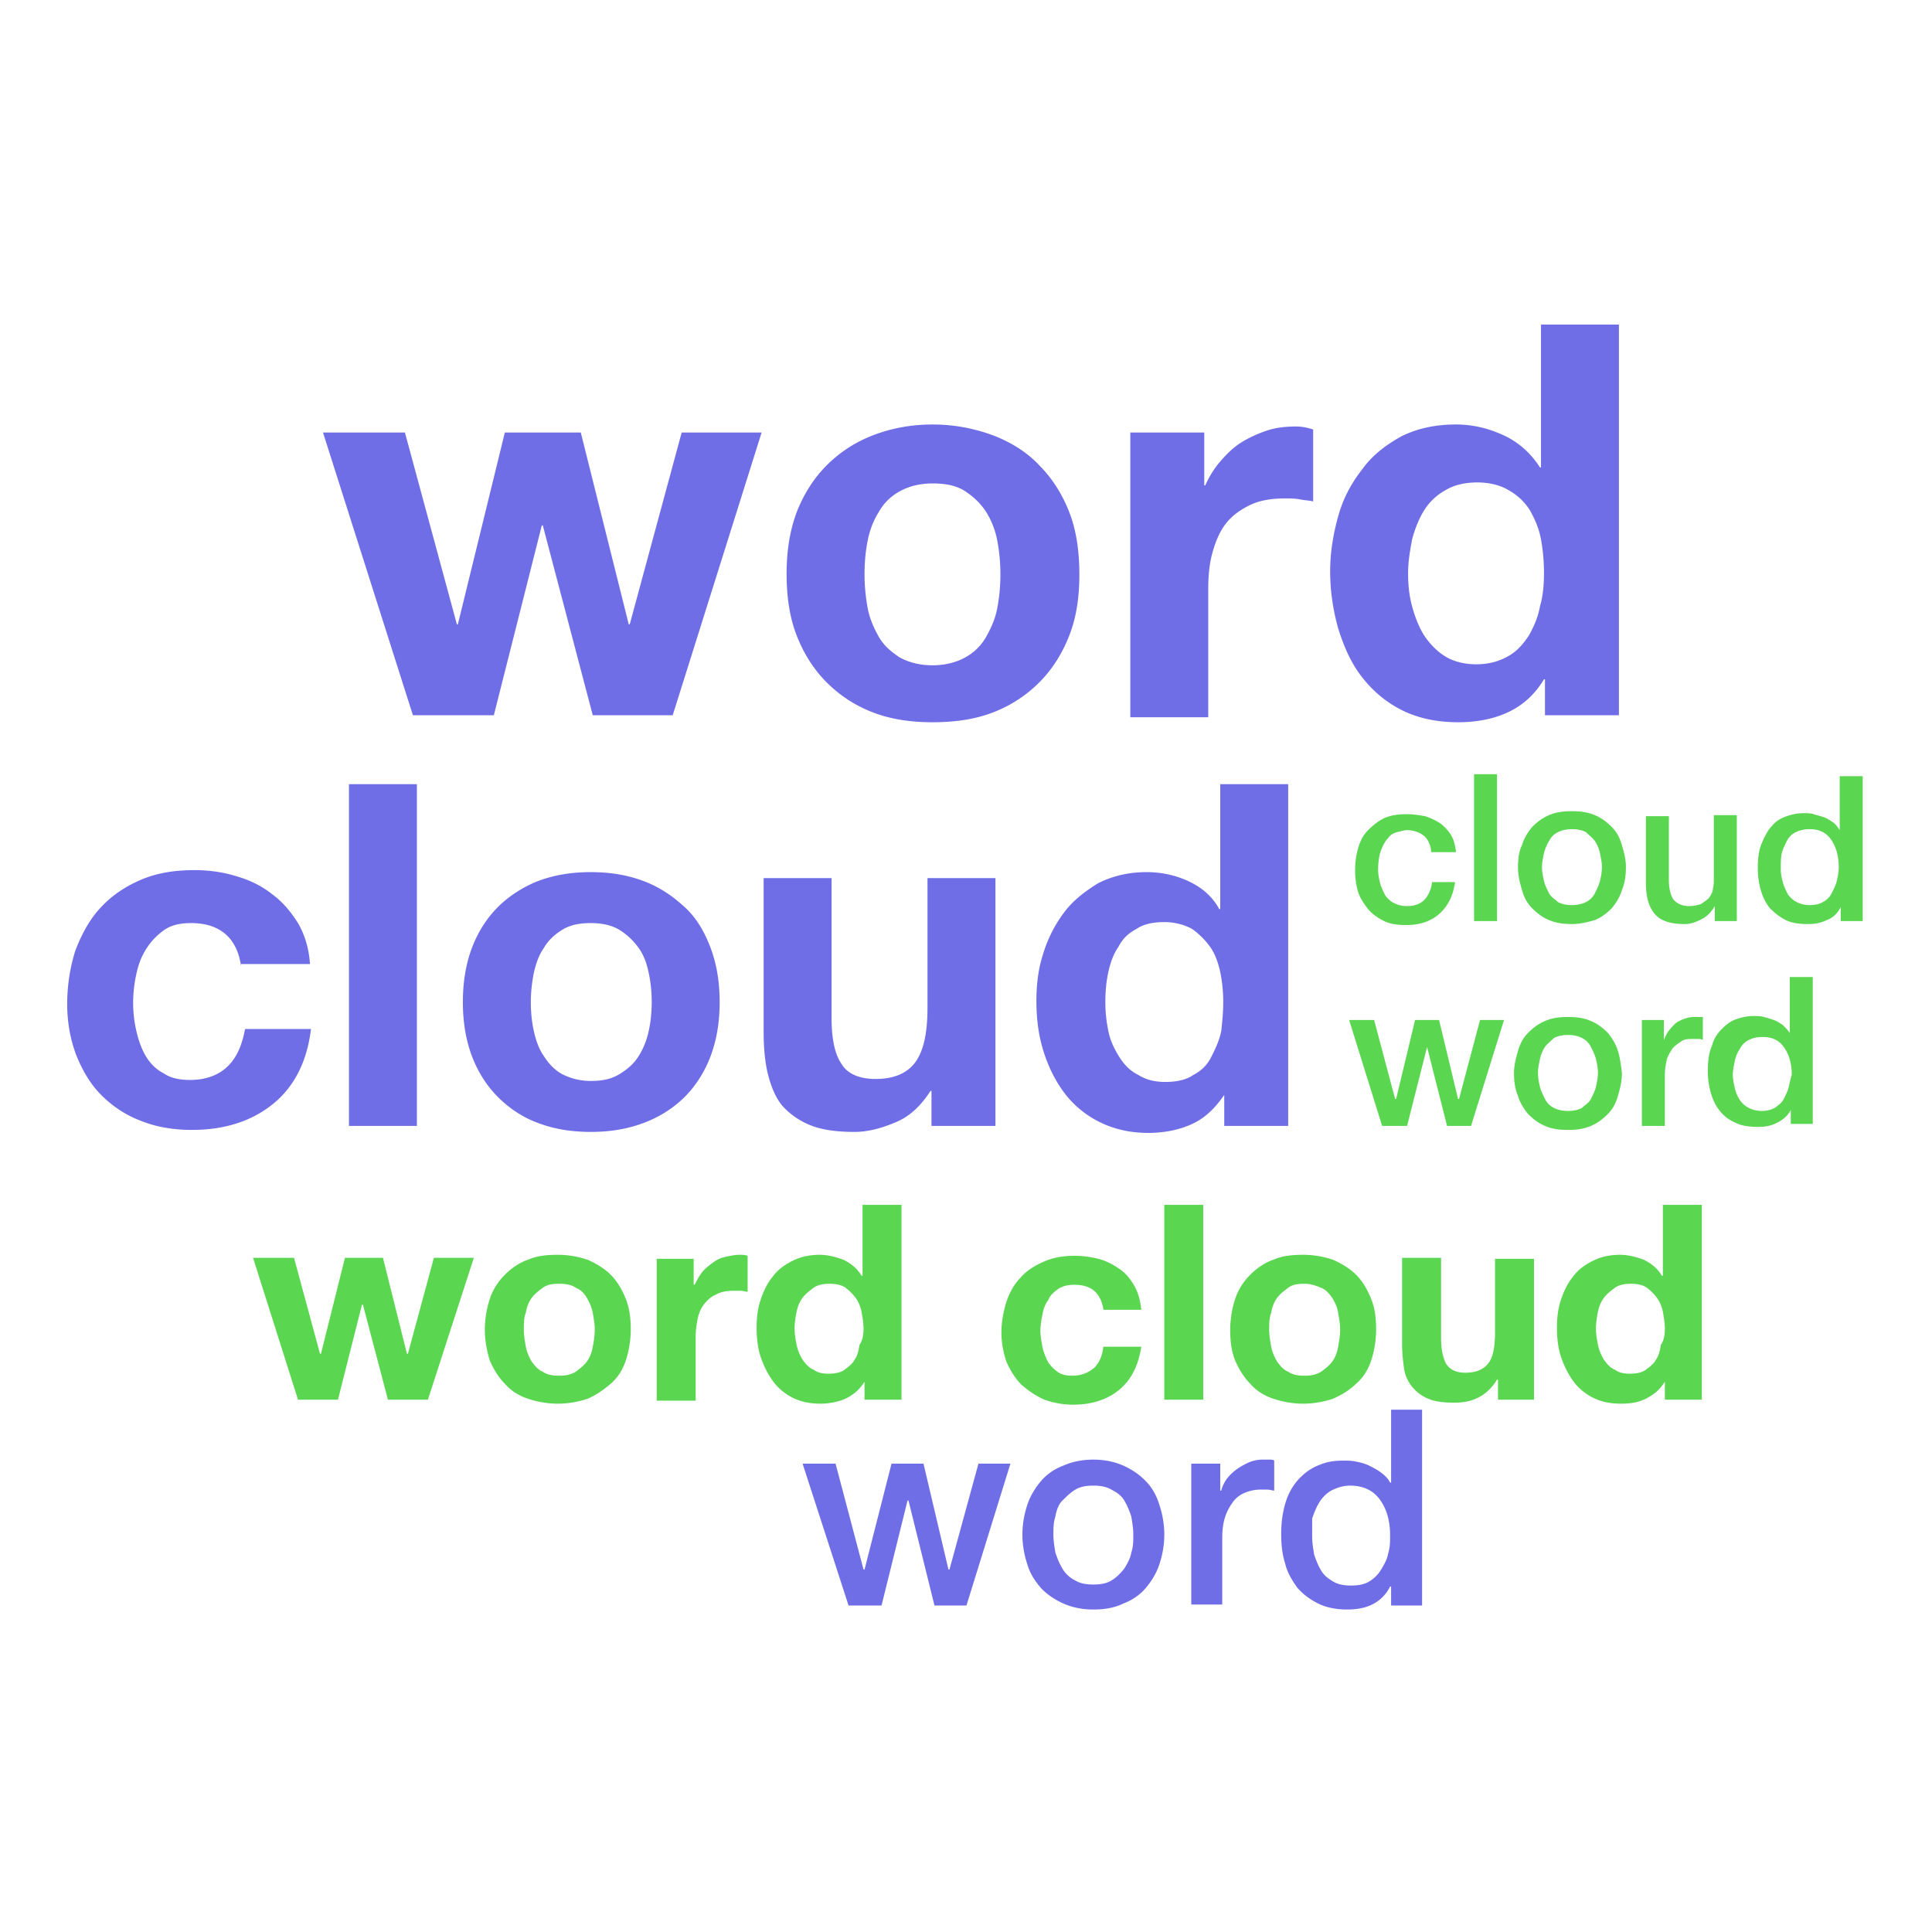 <?xml version="1.0" standalone="no"?><!DOCTYPE svg PUBLIC "-//W3C//DTD SVG 1.1//EN" "http://www.w3.org/Graphics/SVG/1.1/DTD/svg11.dtd"><svg class="icon" width="32px" height="32.00px" viewBox="0 0 1024 1024" version="1.1" xmlns="http://www.w3.org/2000/svg"><path d="M356.545 379.096h-42.369l-26.479-100.621h-0.53l-25.42 100.621H218.853L171.191 229.227h43.424l27.536 101.676h0.53l24.894-101.676h40.248l25.419 101.676h0.53l27.536-101.676h42.369l-47.131 149.869z m101.676-74.672c0 5.829 0.531 11.652 1.592 17.479 1.06 5.823 3.177 10.592 5.823 15.359 2.652 4.763 6.359 7.94 11.12 11.122 4.768 2.647 10.597 4.232 17.48 4.232s12.707-1.585 17.474-4.232c4.768-2.652 8.475-6.359 11.122-11.122 2.647-4.767 4.768-9.535 5.823-15.359a97.438 97.438 0 0 0 1.59-17.479c0-5.823-0.53-11.647-1.59-17.475-1.055-5.823-3.177-11.12-5.823-15.359-2.647-4.237-6.353-7.944-11.122-11.12-4.767-3.177-10.59-4.238-17.474-4.238s-12.712 1.592-17.48 4.238c-4.762 2.652-8.469 6.359-11.12 11.12-2.647 4.238-4.763 9.535-5.823 15.359-1.06 5.298-1.592 11.122-1.592 17.475z m-41.308 0c0-12.177 1.592-22.768 5.298-32.834 3.707-9.53 9.005-18.004 15.889-24.889 6.884-6.884 14.829-12.182 24.359-15.889 9.535-3.707 20.126-5.823 31.778-5.823 11.652 0 22.242 2.117 32.303 5.823 9.53 3.707 18.005 9.005 24.359 15.889 6.889 6.885 12.182 15.359 15.889 24.889 3.707 9.535 5.298 20.657 5.298 32.834 0 12.182-1.59 22.772-5.298 32.308-3.707 9.53-9 18.005-15.889 24.889-6.884 6.884-14.829 12.182-24.359 15.889-9.53 3.707-20.126 5.293-32.303 5.293-11.652 0-22.242-1.586-31.778-5.293-9.53-3.707-17.475-9.005-24.359-15.889s-12.182-15.359-15.889-24.889c-3.707-9.535-5.298-20.656-5.298-32.308z m182.176-75.197h39.193V257.293h0.53c2.117-4.768 4.768-9.005 7.945-12.712 3.177-3.708 6.884-7.415 11.122-10.062 4.237-2.645 9-4.767 13.767-6.353 4.768-1.59 10.06-2.12 15.359-2.12 2.647 0 5.823 0.53 9 1.589v38.131c-2.117-0.53-4.232-0.53-6.884-1.06-2.647-0.53-5.293-0.53-7.945-0.53-7.414 0-13.767 1.06-19.06 3.707-5.298 2.652-9.535 5.829-12.712 10.065-3.177 4.233-5.298 9.53-6.884 15.354-1.59 5.829-2.122 12.182-2.122 19.066v67.788h-41.308V229.227z m219.254 74.672c0-6.359-0.53-12.182-1.59-18.011-1.06-5.823-3.177-10.592-5.823-15.354-2.652-4.237-6.359-7.945-11.122-10.596-4.237-2.647-10.065-4.233-16.949-4.233s-12.712 1.586-16.944 4.233a30.587 30.587 0 0 0-11.122 10.596c-2.652 4.232-4.768 9.53-6.359 15.354-1.055 5.829-2.117 11.652-2.117 18.011 0 5.822 0.53 11.645 2.117 17.474 1.59 5.823 3.707 11.123 6.359 15.359 3.177 4.763 6.884 8.47 11.122 11.122 4.232 2.647 10.06 4.237 16.414 4.237 6.884 0 12.182-1.59 16.949-4.237 4.763-2.652 7.945-6.359 11.122-11.122 2.647-4.767 4.763-9.535 5.823-15.359 1.589-5.297 2.12-11.652 2.12-17.474z m0.525 56.131h-0.525c-4.768 7.944-11.122 13.772-19.066 17.479-7.945 3.707-16.949 5.293-26.479 5.293-11.122 0-21.187-2.117-29.657-6.353-8.475-4.237-15.359-10.06-21.187-17.475-5.823-7.414-9.53-15.889-12.707-25.949-2.647-9.535-4.237-19.596-4.237-30.187 0-10.06 1.59-19.596 4.237-29.126 2.647-9.535 6.884-17.48 12.707-24.894 5.298-7.414 12.182-12.707 20.657-17.475 8.475-4.237 18.005-6.353 29.126-6.353 9.005 0 17.475 2.117 25.419 5.823 7.945 3.707 14.299 9.535 19.066 16.95h0.53v-75.733h41.308v207.067h-39.193v-19.066zM127.763 512.025c-2.117-14.829-11.122-22.772-26.48-22.772-5.823 0-10.59 1.055-14.299 3.707-3.707 2.647-6.884 5.823-9.53 10.06-2.651 4.238-4.237 8.475-5.297 13.768-1.061 4.767-1.586 10.064-1.586 14.829 0 4.767 0.525 9.535 1.586 14.297 1.06 4.768 2.647 9.535 4.767 13.242 2.117 3.708 5.293 7.415 9.53 9.53 3.708 2.652 8.475 3.708 14.299 3.708 8.475 0 15.359-2.647 20.126-7.415 4.768-4.762 7.415-11.12 9.005-19.589h34.949c-2.115 17.475-9 30.712-20.121 39.717-11.122 9.005-25.419 13.766-42.899 13.766-10.06 0-19.066-1.585-27.009-4.762-8.47-3.182-15.354-7.946-21.182-13.774-5.823-5.823-10.06-13.236-13.237-21.182-3.178-8.474-4.768-17.474-4.768-27.009 0-10.062 1.59-19.597 4.237-28.066 3.177-8.475 7.415-16.42 13.238-22.774 5.827-6.353 12.712-11.12 21.186-14.827 8.47-3.708 18.005-5.298 28.597-5.298 7.944 0 15.357 1.06 22.242 3.177 7.414 2.122 13.767 5.298 19.066 9.535 5.823 4.237 10.06 9.53 13.767 15.359 3.707 6.353 5.829 13.767 6.353 21.712H127.763v1.06z m57.197-96.389h36.009v181.121H184.959V415.635z m96.384 115.45c0 5.298 0.53 10.597 1.585 15.359 1.061 4.768 2.652 9.535 5.298 13.243 2.647 4.237 5.829 7.414 9.535 9.53 4.232 2.12 9 3.707 15.354 3.707 6.359 0 11.12-1.061 15.359-3.707 4.237-2.647 7.414-5.293 10.065-9.53 2.647-4.238 4.232-8.475 5.293-13.243 1.06-4.762 1.59-10.06 1.59-15.359 0-5.292-0.53-10.59-1.59-15.354-1.061-5.297-2.647-9.535-5.293-13.242-2.652-3.707-5.829-6.884-10.065-9.53-4.238-2.652-9.53-3.707-15.359-3.707-6.353 0-11.122 1.055-15.354 3.707-4.237 2.647-7.414 5.823-9.535 9.53-2.647 3.707-4.237 8.475-5.298 13.242-1.055 5.292-1.585 10.592-1.585 15.354z m-36.011 0c0-10.59 1.586-20.121 4.763-28.596 3.177-8.474 7.944-15.889 13.772-21.712 5.823-5.823 13.237-10.59 21.182-13.767 8.475-3.177 17.475-4.768 28.066-4.768 10.596 0 19.596 1.592 28.071 4.768 8.475 3.177 15.359 7.944 21.712 13.767s10.59 13.238 13.767 21.712c3.177 8.475 4.768 18.005 4.768 28.596 0 10.597-1.592 20.127-4.768 28.602-3.177 8.469-7.944 15.884-13.767 21.711-5.823 5.823-13.237 10.592-21.712 13.768-8.475 3.177-17.475 4.767-28.071 4.767-10.59 0-19.59-1.589-28.066-4.767-8.475-3.177-15.359-7.946-21.182-13.768-5.829-5.827-10.596-13.242-13.772-21.711-3.177-8.475-4.763-18.005-4.763-28.602z m282.799 65.672h-34.424v-18.535h-0.53c-4.768 7.415-10.592 13.238-18.005 16.415-7.415 3.182-14.829 5.297-22.242 5.297-9.535 0-17.48-1.06-23.834-3.707s-11.122-6.353-14.829-10.589c-3.707-4.768-5.823-10.592-7.414-16.95-1.586-6.884-2.117-14.297-2.117-22.242v-81.025h36.011v74.142c0 10.592 1.59 19.066 5.297 24.365 3.177 5.293 9.53 7.939 18.005 7.939 10.06 0 16.945-3.177 21.182-8.999 4.237-5.829 6.353-15.359 6.353-28.597v-68.848h36.015v131.338h0.531z m120.211-65.672c0-5.292-0.53-10.59-1.586-15.884-1.06-4.767-2.652-9.535-5.298-13.242a40.665 40.665 0 0 0-9.53-9.53c-3.707-2.122-9.005-3.707-14.829-3.707-5.829 0-11.122 1.06-14.829 3.707-4.237 2.117-7.414 5.293-9.535 9.53-2.647 3.707-4.237 8.475-5.293 13.242-1.06 4.764-1.59 10.062-1.59 15.884 0 5.298 0.53 10.067 1.59 15.359 1.055 5.298 3.177 9.535 5.823 13.774 2.647 4.23 5.823 7.412 10.06 9.53 4.237 2.647 9.005 3.707 14.304 3.707 5.823 0 11.122-1.06 14.829-3.707 4.232-2.118 7.414-5.3 9.53-9.53 2.117-4.238 4.237-8.476 5.298-13.774 0.526-4.762 1.056-10.062 1.056-15.359z m0.53 49.252c-4.768 6.884-10.06 12.182-16.944 15.359s-14.829 4.768-23.302 4.768c-10.06 0-18.535-2.122-25.949-5.829s-13.767-9-18.535-15.359c-4.768-6.353-8.475-13.768-11.122-22.242-2.647-8.47-3.707-17.477-3.707-26.477 0-9.005 1.06-17.479 3.707-25.424 2.647-8.47 6.353-15.354 11.122-21.712 4.768-6.353 11.122-11.12 18.005-15.359 7.414-3.707 15.889-5.823 25.419-5.823 7.945 0 15.359 1.592 22.242 4.768s12.712 7.944 16.419 14.829h0.53v-66.203h36.011v181.121h-33.894v-16.418z m0 0" fill="#706EE7" /><path d="M758.499 450.591c-0.53-3.708-2.122-6.353-4.237-7.945-2.122-1.585-5.298-2.647-8.475-2.647-1.59 0-3.177 0.53-5.298 1.061-2.117 0.53-3.707 1.585-4.763 3.177-1.59 1.585-2.652 3.707-3.707 6.353-1.06 2.645-1.59 6.353-1.59 10.59 0 2.122 0.53 4.768 1.06 6.884 0.53 2.122 1.586 4.238 2.647 6.359 1.06 1.586 2.647 3.177 4.768 4.238 2.117 1.055 4.237 1.585 6.884 1.585 3.707 0 6.884-1.06 9.005-3.177 2.117-2.117 3.707-5.298 4.232-9.53h12.182c-1.06 7.414-3.707 12.707-8.475 16.944-4.232 3.708-10.06 5.823-17.475 5.823-4.237 0-8.475-0.525-11.652-2.115-3.177-1.592-6.353-3.708-8.47-6.353-2.122-2.652-4.237-5.829-5.298-9.005-1.06-3.707-1.59-7.415-1.59-11.652s0.53-7.945 1.59-11.652c1.06-3.707 2.647-6.884 5.298-9.53 2.647-2.647 5.293-4.767 8.47-6.353 3.707-1.59 7.414-2.12 12.182-2.12 3.177 0 6.353 0.53 9.53 1.06 3.182 1.06 5.298 2.117 7.945 3.707 2.122 1.59 4.237 3.707 5.829 6.353 1.586 2.652 2.117 5.298 2.647 9.005h-13.237v-1.06z m22.774-40.248h12.177v77.849h-12.177v-77.849z m51.898 79.439c-4.237 0-8.475-0.53-12.182-2.122-3.707-1.585-6.353-3.707-9.005-6.353-2.647-2.645-4.237-5.827-5.293-9.535-1.06-3.707-2.122-7.414-2.122-12.177 0-4.237 0.53-8.474 2.122-11.651 1.055-3.707 3.177-6.884 5.293-9.535 2.652-2.647 5.298-4.763 9.005-6.353 3.707-1.586 7.414-2.117 12.182-2.117 4.232 0 8.47 0.53 12.177 2.117 3.707 1.59 6.359 3.707 9.005 6.353 2.647 2.652 4.237 5.829 5.293 9.535 1.06 3.707 2.122 7.414 2.122 11.651 0 4.238-0.53 8.47-2.122 12.177-1.055 3.708-3.177 6.89-5.293 9.535-2.647 2.647-5.298 4.768-9.005 6.353-3.707 1.061-7.944 2.122-12.177 2.122z m0-10.065c2.647 0 5.293-0.53 7.414-1.586a10.395 10.395 0 0 0 4.763-4.767c1.06-2.117 2.122-4.237 2.652-6.353 0.525-2.122 1.055-4.768 1.055-7.415 0-2.651-0.53-4.767-1.055-7.414a17.654 17.654 0 0 0-2.652-6.359c-1.055-1.585-3.177-3.177-4.763-4.762-2.122-1.061-4.237-1.592-7.414-1.592-2.652 0-5.298 0.53-7.414 1.592-2.122 1.055-3.707 2.645-4.768 4.762-1.06 1.592-2.122 4.237-2.647 6.359-0.53 2.647-1.06 4.763-1.06 7.414 0 2.647 0.53 4.763 1.06 7.415 0.525 2.117 1.586 4.237 2.647 6.353 1.06 2.117 3.177 3.177 4.768 4.767 2.117 1.056 4.232 1.586 7.414 1.586z m87.909 8.475h-12.182v-7.945c-1.586 2.647-3.707 5.298-6.884 6.884-3.177 1.592-5.823 2.652-9.005 2.652-7.414 0-12.707-1.59-15.884-5.298-3.177-3.707-4.768-9.004-4.768-16.419v-35.479h12.182v33.894c0 4.767 1.055 8.474 2.647 10.59 2.117 2.117 4.768 3.177 7.945 3.177 2.647 0 4.768-0.53 6.353-1.06 1.59-1.056 3.177-2.117 4.237-3.177 1.06-1.586 2.117-3.177 2.117-4.763 0.53-2.12 0.53-3.707 0.53-6.359v-32.833h12.182v56.136h0.53z m66.198 0h-11.652v-7.415c-1.586 3.177-4.237 5.823-7.414 6.884-3.177 1.592-6.353 2.122-10.06 2.122-4.237 0-8.475-0.53-11.652-2.122-3.177-1.585-5.823-3.707-8.475-6.353-2.117-2.645-3.707-5.827-4.763-9.535-1.06-3.707-1.59-7.414-1.59-11.645 0-5.298 0.53-9.535 2.117-13.243 1.59-3.707 3.182-6.884 5.298-9 2.117-2.651 4.768-4.237 7.945-5.297 3.177-1.06 5.823-1.592 9.005-1.592 1.586 0 3.707 0 5.293 0.531 1.59 0.53 3.707 1.06 5.298 1.59 1.586 0.53 3.177 1.586 4.763 2.647 1.59 1.06 2.652 2.647 3.707 4.237v-28.596h12.182v76.788z m-43.424-27.541c0 2.652 0.53 4.767 1.055 6.889 0.53 2.117 1.59 4.232 2.652 6.353 1.06 1.586 2.647 3.177 4.768 4.237 2.117 1.056 4.232 1.586 6.884 1.586 2.647 0 5.293-0.53 6.884-1.586a10.43 10.43 0 0 0 4.768-4.767c1.055-2.117 2.117-4.237 2.647-6.353 0.53-2.122 1.06-4.768 1.06-7.415 0-6.359-1.59-11.12-4.237-14.827-2.652-3.707-6.359-5.298-11.122-5.298-2.652 0-5.298 0.53-7.414 1.592-2.122 1.055-3.707 2.645-4.768 4.762-1.06 2.122-2.122 4.237-2.647 6.359-0.53 2.117-0.53 5.823-0.53 8.47z m-170.526 121.808h-0.53l-10.065-41.839h-12.707l-10.06 41.839h-0.53l-11.122-41.839h-13.242l17.48 56.136h13.237l10.59-41.838 10.59 41.838h12.712l17.475-56.136h-12.707l-11.122 41.839z m124.45-43.429c-2.117 0-3.707 0.529-5.293 1.059-1.59 0.53-3.707 1.592-4.768 2.647-1.06 1.06-2.647 2.653-3.707 4.237-1.06 1.592-1.59 3.178-2.122 4.238v-10.592h-11.647v56.136h12.177v-27.009c0-3.177 0.53-5.823 1.06-8.476 1.06-2.647 2.117-4.236 3.177-5.823 1.59-1.589 3.177-2.647 4.768-3.707 1.586-1.059 3.707-1.059 5.823-1.059h2.652c1.055 0 1.586 0 2.647 0.53v-12.182h-4.767z m50.843-20.122v28.597c-1.06-1.592-2.122-2.647-3.712-4.238-1.586-1.06-3.177-2.115-4.763-2.647-1.59-0.53-3.177-1.06-5.298-1.589-1.586-0.53-3.707-0.53-5.293-0.53-3.182 0-5.829 0.53-9.005 1.589-3.177 1.061-5.298 2.647-7.945 5.3-2.647 2.647-4.237 5.293-5.293 9-1.59 3.706-2.122 7.944-2.122 13.241 0 4.232 0.53 7.941 1.59 11.648 1.055 3.706 2.647 6.887 4.763 9.535 2.122 2.647 4.768 4.767 8.475 6.353 3.177 1.589 7.414 2.122 11.652 2.122 3.707 0 6.884-0.531 10.06-2.122 3.177-1.588 5.829-3.707 7.414-6.884v7.412h11.652v-77.849h-12.177v1.06z m-0.53 57.193c-0.53 2.12-1.59 4.236-2.652 6.359-1.055 2.117-2.647 3.177-4.763 4.762-2.122 1.061-4.237 1.592-6.889 1.592-2.647 0-4.763-0.53-6.884-1.592a12.429 12.429 0 0 1-4.763-4.237 17.638 17.638 0 0 1-2.652-6.353c-0.53-2.117-1.055-4.768-1.055-6.882 0-2.647 0.525-4.768 1.055-7.415a17.636 17.636 0 0 1 2.652-6.353c1.055-2.12 2.647-3.707 4.763-4.767 2.122-1.06 4.237-1.592 7.414-1.592 4.768 0 8.475 1.592 11.122 5.298 2.652 3.707 4.237 8.476 4.237 14.83-0.53 1.588-1.055 3.704-1.585 6.351z m-90.561-19.066c-1.06-3.707-3.177-6.884-5.298-9.53-2.647-2.647-5.293-4.768-9-6.353-3.707-1.592-7.414-2.122-12.182-2.122s-8.475 0.529-12.182 2.122c-3.707 1.585-6.353 3.707-9 6.353s-4.237 5.823-5.298 9.53c-1.055 3.707-2.117 7.412-2.117 11.651 0 4.238 0.53 8.475 2.117 12.182 1.06 3.708 3.177 6.885 5.298 9.535 2.647 2.647 5.293 4.764 9 6.353 3.707 1.588 7.414 2.117 12.182 2.117s8.475-0.529 12.182-2.117c3.707-1.589 6.353-3.707 9-6.353 2.652-2.651 4.237-5.827 5.298-9.535 1.06-3.707 2.117-7.412 2.117-12.182-0.525-4.238-1.056-8.469-2.117-11.651z m-11.652 19.066c-0.53 2.12-1.586 4.236-2.647 6.359-1.06 2.117-3.177 3.177-4.768 4.762-2.117 1.061-4.237 1.592-7.414 1.592s-5.293-0.53-7.414-1.592a10.395 10.395 0 0 1-4.768-4.762c-1.055-2.123-2.117-4.238-2.647-6.359-0.53-2.118-1.06-4.764-1.06-7.415 0-2.645 0.53-4.762 1.06-7.414a17.747 17.747 0 0 1 2.647-6.353c1.06-1.589 3.182-3.177 4.768-4.767 2.122-1.056 4.237-1.586 7.414-1.586s5.298 0.529 7.414 1.586c2.122 1.06 3.707 2.651 4.768 4.767 1.06 2.118 2.117 4.237 2.647 6.353 0.53 2.123 1.06 4.768 1.06 7.414 0.001 2.652-0.529 4.768-1.06 7.415z m0 0" fill="#5AD651" /><path d="M425.389 775.758h17.474l14.834 56.136h0.525L472.525 775.758h16.944l13.238 56.136h0.53L518.596 775.758h16.949l-23.302 75.197h-16.949l-13.767-55.608h-0.53l-13.768 55.608H449.754L425.389 775.758z m154.111 77.317c-5.829 0-11.122-1.06-15.889-3.177-4.768-2.12-8.475-4.767-11.652-7.944-3.177-3.707-5.823-7.414-7.414-12.712-1.586-4.764-2.647-10.06-2.647-15.884 0-5.829 1.06-11.123 2.647-15.889 1.59-4.768 4.237-9.005 7.414-12.712 3.177-3.708 7.414-6.353 11.652-7.946 4.768-2.117 10.06-3.177 15.889-3.177 5.823 0 11.122 1.06 15.884 3.177 4.768 2.123 8.475 4.768 11.652 7.946s5.829 7.412 7.414 12.712c1.59 4.767 2.652 10.06 2.652 15.889 0 5.823-1.06 11.12-2.652 15.884-1.586 4.767-4.237 9.005-7.414 12.712-3.177 3.706-7.414 6.352-11.652 7.944-4.232 2.115-9.53 3.177-15.884 3.177z m0-13.242c3.707 0 6.884-0.525 9.53-2.115 2.647-1.592 4.768-3.708 6.884-6.353 1.59-2.652 3.177-5.298 3.707-8.475 1.06-3.177 1.06-6.353 1.06-9.53 0-3.182-0.53-6.359-1.06-9.535-1.055-3.177-2.117-5.823-3.707-8.476-1.586-2.647-3.707-4.23-6.884-5.823-2.647-1.589-5.823-2.117-9.53-2.117s-6.884 0.526-9.535 2.117c-2.647 1.592-4.763 3.707-6.884 5.823-2.117 2.123-3.177 5.3-3.707 8.476-1.06 3.177-1.06 6.353-1.06 9.535 0 3.177 0.53 6.353 1.06 9.53 1.06 3.177 2.122 5.823 3.707 8.475 1.59 2.645 3.707 4.762 6.884 6.353 2.652 1.589 5.829 2.115 9.535 2.115zM631.399 775.758h15.359v14.297h0.53c0.525-2.12 1.586-4.236 2.647-5.829a25.051 25.051 0 0 1 5.293-5.292c2.122-1.592 4.237-2.647 6.359-3.707 2.647-1.061 4.763-1.592 7.414-1.592h4.237c0.525 0 1.586 0 2.117 0.53v15.889c-1.06 0-2.117-0.53-3.707-0.53h-3.707c-2.647 0-5.298 0.53-7.945 1.592-2.647 1.054-4.768 2.645-6.353 4.762-1.59 2.123-3.177 4.768-4.237 7.946s-1.59 6.884-1.59 11.12v35.486h-16.414V775.758z m121.803 75.197h-15.889v-10.06h-0.53c-2.117 4.237-5.293 7.412-9.53 9.535-4.237 2.115-9.005 2.645-13.237 2.645-5.829 0-11.122-1.06-15.359-3.177-4.237-2.12-7.945-4.767-11.122-8.474-2.652-3.707-5.298-7.946-6.359-12.712-1.586-4.764-2.117-10.062-2.117-15.884 0-6.885 1.06-12.712 2.647-17.482 1.59-4.763 4.237-9 7.414-12.177s6.359-5.298 10.59-6.882c3.707-1.592 7.945-2.123 12.182-2.123 2.122 0 4.768 0 6.884 0.53 2.652 0.531 4.768 1.061 6.884 2.117 2.122 1.06 4.237 2.123 6.359 3.707 2.117 1.592 3.707 3.182 4.763 5.3h0.53v-38.661h16.419v103.798h-0.529z m-57.723-36.542c0 3.177 0.525 6.359 1.055 9.535 1.06 3.177 2.122 5.823 3.707 8.471 1.59 2.652 3.707 4.236 6.359 5.829 2.647 1.585 5.823 2.115 9.53 2.115s6.884-0.53 9.53-2.115a18.277 18.277 0 0 0 6.359-6.353c1.586-2.652 3.177-5.3 3.707-8.476 1.055-3.175 1.055-6.352 1.055-9.535 0-8.47-2.117-14.829-5.823-19.589-3.707-4.768-9.005-6.885-15.359-6.885-3.707 0-6.884 1.056-10.06 2.647a18.23 18.23 0 0 0-6.353 6.353c-1.59 2.647-2.652 5.298-3.707 8.475v9.529z m0 0" fill="#706EE7" /><path d="M226.797 741.863H205.61l-13.237-50.313h-0.53l-12.712 50.313H157.949l-23.827-75.202H155.832l13.768 50.837h0.53l12.707-50.837h20.127l12.712 50.837h0.525l13.772-50.837h21.182l-24.359 75.202z m50.839-37.072c0 3.177 0.53 5.825 1.06 9.001 0.525 2.652 1.585 5.298 3.177 7.944 1.585 2.122 3.177 4.238 5.823 5.298 2.12 1.588 5.297 2.118 8.474 2.118 3.708 0 6.355-0.53 9.005-2.118 2.117-1.589 4.233-3.177 5.823-5.298 1.592-2.115 2.647-4.767 3.177-7.944 0.53-2.648 1.061-5.825 1.061-9.001 0-3.175-0.531-5.829-1.061-9.005-0.53-2.647-1.585-5.293-3.177-7.944-1.59-2.647-3.177-4.238-5.823-5.293-2.12-1.592-5.297-2.123-9.005-2.123-3.707 0-6.353 0.53-8.474 2.123-2.117 1.585-4.238 3.177-5.823 5.293-1.592 2.12-2.652 4.767-3.177 7.944-1.06 2.647-1.06 5.83-1.06 9.005z m-20.657 0c0-5.829 1.06-11.652 2.652-16.418 1.585-4.768 4.237-9 7.944-12.707 3.177-3.182 7.415-6.359 12.177-7.946 4.768-2.122 10.065-2.652 15.889-2.652 5.829 0 11.122 1.061 15.889 2.652 4.768 2.118 9 4.764 12.182 7.946 3.177 3.177 5.823 7.412 7.94 12.707 2.12 5.297 2.652 10.589 2.652 16.418 0 5.825-1.061 11.653-2.652 16.414-1.586 4.768-4.233 9.005-7.94 12.182-3.707 3.177-7.414 5.823-12.182 7.946-4.767 1.585-10.06 2.647-15.889 2.647-5.823 0-11.12-1.061-15.889-2.647-4.762-1.592-9-4.238-12.177-7.946-3.182-3.177-5.829-7.412-7.944-12.182-1.592-5.291-2.652-10.589-2.652-16.414z m91.091-37.6H367.666v13.766h0.53c1.056-2.115 2.117-4.237 3.708-6.353 1.585-2.12 3.707-3.707 5.823-5.297 2.115-1.588 4.237-2.647 6.884-3.177 2.647-0.531 4.768-1.061 7.414-1.061 1.592 0 2.647 0 4.238 0.53v19.067c-1.061 0-2.117-0.531-3.708-0.531h-3.707c-3.707 0-6.884 0.531-9.53 2.122-2.652 1.055-4.767 3.177-6.359 5.295-1.585 2.12-2.647 4.767-3.177 7.412-0.53 2.653-1.06 5.829-1.06 9.535v33.894h-20.652v-75.201z m109.626 37.071c0-3.177-0.53-5.83-1.06-9.007-0.53-2.647-1.592-5.293-3.177-7.412-1.592-2.117-3.177-3.708-5.298-5.293-2.117-1.592-5.298-2.123-8.475-2.123s-6.353 0.53-8.469 2.123c-2.122 1.585-4.238 3.177-5.829 5.293-1.586 2.12-2.647 4.767-3.177 7.412-0.53 2.653-1.06 5.83-1.06 9.007 0 2.647 0.53 5.823 1.06 8.475 0.53 2.645 1.59 5.292 3.177 7.939 1.59 2.123 3.177 4.237 5.829 5.3 2.115 1.589 4.762 2.117 7.939 2.117 3.182 0 6.359-0.526 8.475-2.117 2.122-1.592 4.237-3.177 5.298-5.3 1.585-2.117 2.115-4.762 2.645-7.939 1.592-2.122 2.122-5.298 2.122-8.475z m0.525 28.066c-2.647 4.236-5.823 6.882-10.06 9.005-3.707 1.585-8.475 2.647-13.237 2.647-5.829 0-10.596-1.061-14.829-3.177-4.237-2.117-7.944-5.298-10.596-9.005-2.647-3.707-4.763-7.941-6.353-12.707-1.586-4.768-2.117-10.062-2.117-15.359 0-5.3 0.53-10.062 2.117-14.829 1.59-4.768 3.707-9.007 6.353-12.183 2.652-3.706 6.359-6.353 10.596-8.47 4.233-2.12 9-3.182 14.299-3.182 4.237 0 8.469 1.061 12.707 2.652 4.237 2.118 7.414 4.764 9.535 8.471h0.53v-37.596h20.652v103.268h-19.597v-9.535z m126.571-38.657c-1.586-8.474-6.353-12.712-15.359-12.712-3.177 0-5.823 0.531-8.47 2.122-2.122 1.588-4.237 3.177-5.298 5.825-1.586 2.117-2.647 4.767-3.177 7.944-0.53 2.647-1.06 5.823-1.06 8.475 0 2.647 0.53 5.295 1.06 8.471 0.53 2.652 1.59 5.298 2.647 7.412 1.06 2.123 3.177 4.238 5.298 5.829 2.117 1.588 4.768 2.118 7.945 2.118 4.763 0 8.47-1.588 11.652-4.238 2.647-2.645 4.232-6.353 4.763-11.12H604.918c-1.59 10.064-5.298 17.479-11.652 22.771-6.353 5.3-14.829 7.946-24.359 7.946-5.829 0-10.596-1.061-15.359-2.647-4.768-2.123-8.475-4.768-12.182-7.946-3.177-3.177-5.823-7.412-7.945-12.182-1.586-4.767-2.647-10.06-2.647-15.357 0-5.823 1.06-11.123 2.647-16.415 1.59-4.767 4.237-9.535 7.414-12.712 3.177-3.707 7.414-6.353 12.182-8.474 4.768-2.117 10.06-3.178 16.414-3.178 4.237 0 8.475 0.531 12.712 1.592 4.237 1.059 7.945 3.175 11.122 5.293 3.177 2.12 5.823 5.297 7.945 9.005 2.117 3.707 3.177 7.944 3.707 12.712h-20.126v-0.533z m32.308-55.075h20.652v103.268h-20.652v-103.268z m55.606 66.195c0 3.177 0.53 5.825 1.055 9.001 0.53 2.652 1.59 5.298 3.182 7.944 1.586 2.122 3.177 4.238 5.823 5.298 2.117 1.588 5.298 2.118 8.475 2.118 3.707 0 6.353-0.53 9-2.118 2.122-1.589 4.237-3.177 5.829-5.298 1.586-2.115 2.647-4.767 3.177-7.944s1.06-5.825 1.06-9.001c0-3.175-0.53-5.829-1.06-9.005s-1.59-5.293-3.177-7.944c-1.59-2.117-3.177-4.238-5.829-5.293-2.647-1.06-5.293-2.123-9-2.123s-6.359 0.53-8.475 2.123c-2.117 1.585-4.237 3.177-5.823 5.293-1.59 2.12-2.652 4.767-3.182 7.944-1.055 2.647-1.055 5.83-1.055 9.005z m-20.657 0c0-5.829 1.06-11.652 2.652-16.418 1.586-4.768 4.232-9 7.94-12.707 3.182-3.182 7.414-6.359 12.182-7.946 4.768-2.122 10.06-2.652 15.889-2.652 5.823 0 11.122 1.061 15.889 2.652 4.763 2.118 9 4.764 12.177 7.946 3.177 3.177 5.829 7.412 7.945 12.707 2.122 5.297 2.647 10.589 2.647 16.418 0 5.825-1.055 11.653-2.647 16.414-1.586 4.768-4.237 9.005-7.945 12.182-3.177 3.177-7.414 5.823-12.177 7.946-4.768 1.585-10.065 2.647-15.889 2.647-5.829 0-11.122-1.061-15.889-2.647-4.768-1.592-9-4.238-12.182-7.946-3.177-3.177-5.823-7.412-7.94-12.182-2.122-5.291-2.652-10.589-2.652-16.414z m161.526 37.072h-19.596v-10.592h-0.53c-2.647 4.233-5.823 7.415-10.06 9.531-4.237 2.115-8.475 2.645-12.712 2.645-5.293 0-10.06-0.53-13.767-2.115-3.707-1.592-6.353-3.707-8.475-6.353-2.117-2.652-3.707-5.829-4.237-9.535-0.525-3.708-1.055-7.946-1.055-12.707v-46.076h20.652v42.368c0 6.353 1.06 10.592 2.647 13.768 2.122 3.177 5.298 4.767 10.065 4.767 5.823 0 9.53-1.589 12.182-4.767 2.647-3.177 3.707-9.005 3.707-16.419v-39.187h20.652v74.672h0.528z m68.843-37.601c0-3.177-0.53-5.83-1.055-9.007-0.53-2.647-1.59-5.293-3.182-7.412a25.026 25.026 0 0 0-5.293-5.293c-2.122-1.592-5.298-2.123-8.475-2.123s-6.353 0.53-8.475 2.123c-2.117 1.585-4.232 3.177-5.823 5.293-1.59 2.12-2.647 4.767-3.177 7.412-0.53 2.653-1.06 5.83-1.06 9.007 0 2.647 0.53 5.823 1.06 8.475 0.53 2.645 1.586 5.292 3.177 7.939 1.59 2.123 3.177 4.237 5.823 5.3 2.122 1.589 4.768 2.117 7.945 2.117s6.359-0.526 8.475-2.117c2.117-1.592 4.237-3.177 5.298-5.3 1.586-2.117 2.117-4.762 2.647-7.939 1.585-2.122 2.115-5.298 2.115-8.475z m0 28.066c-2.647 4.236-5.823 6.882-10.06 9.005-4.237 2.115-8.475 2.647-13.237 2.647-5.829 0-10.596-1.061-14.829-3.177-4.237-2.117-7.945-5.298-10.596-9.005-2.647-3.707-4.763-7.941-6.353-12.707-1.586-4.768-2.117-10.062-2.117-15.359 0-5.3 0.53-10.062 2.117-14.829 1.59-4.768 3.707-9.007 6.353-12.183 2.652-3.706 6.359-6.353 10.596-8.47 4.232-2.12 9-3.182 14.299-3.182 4.237 0 8.47 1.061 12.707 2.652 4.237 2.118 7.414 4.764 9.535 8.471h0.53v-37.596h20.652v103.268H882.42v-9.535z m0 0" fill="#5AD651" /></svg>